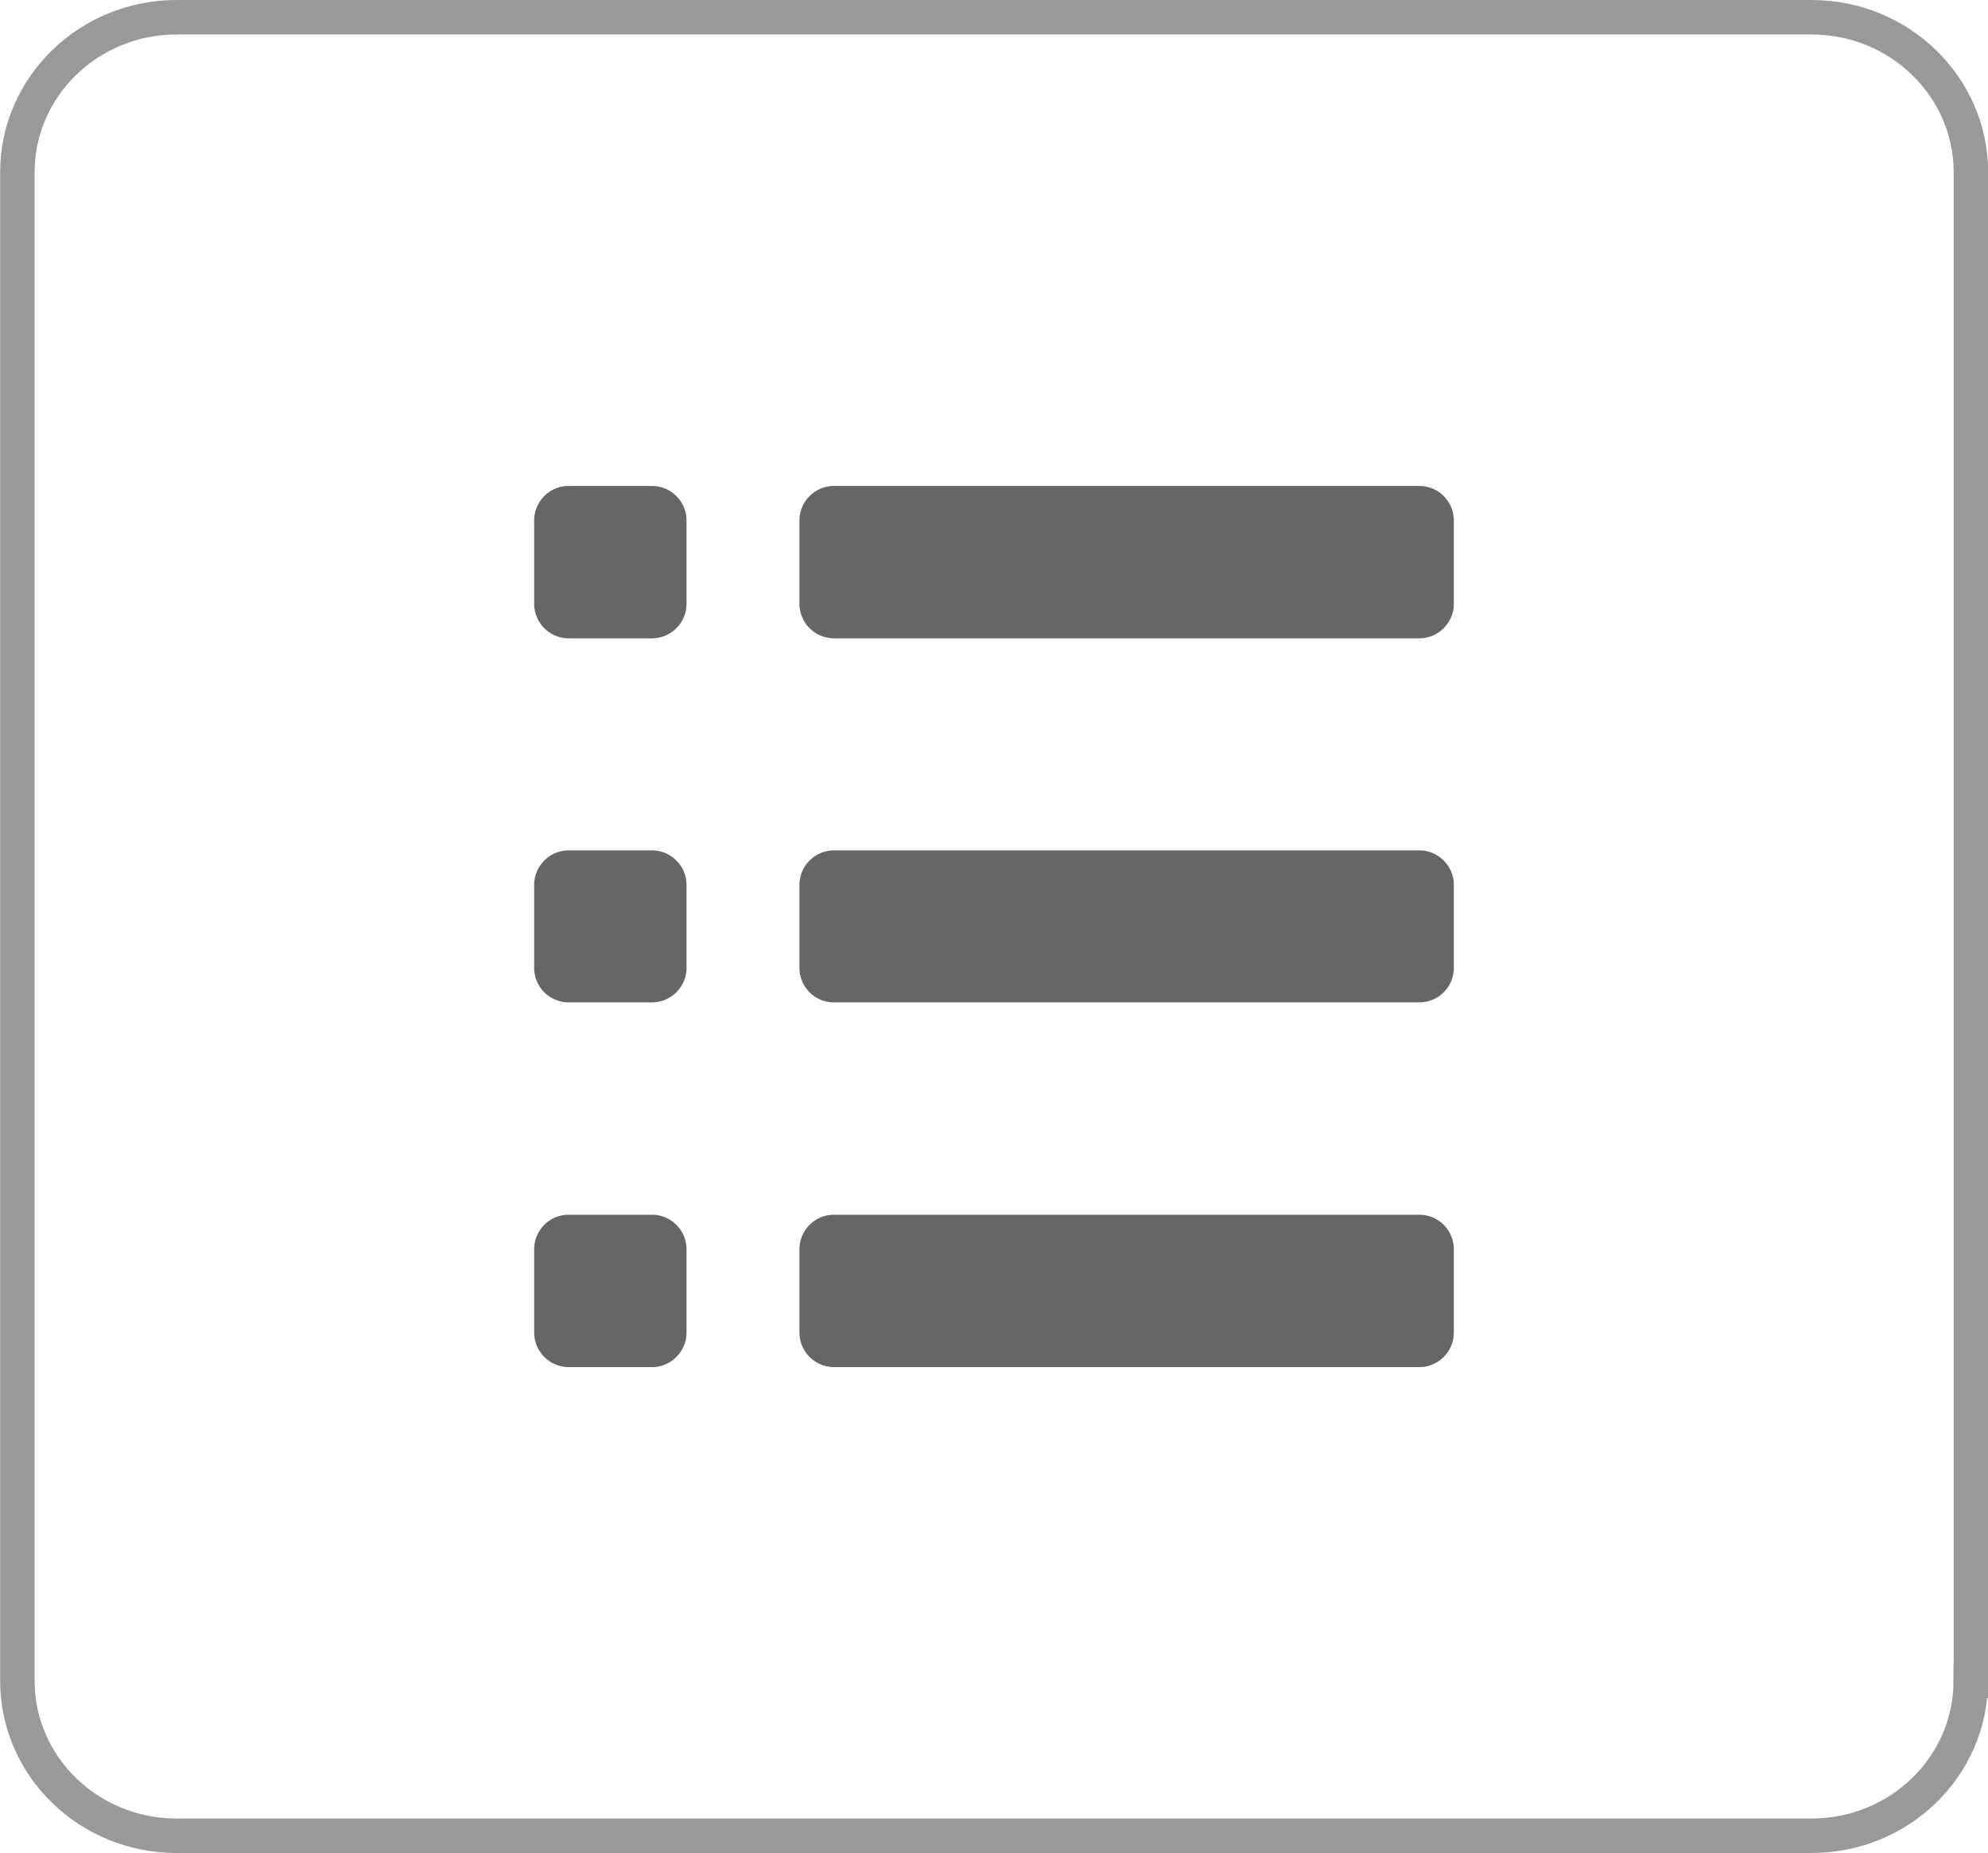<svg version="1" xmlns="http://www.w3.org/2000/svg" width="28.836" height="26.875" viewBox="-2.268 -1.288 28.836 26.875"><path fill="none" stroke="#999" stroke-width=".5" stroke-miterlimit="10" d="M26.318 23.09c0 1.243-1.035 2.247-2.31 2.247H.292c-1.272 0-2.308-1.004-2.308-2.248V1.21c0-1.24 1.035-2.248 2.31-2.248H24.01c1.273 0 2.31 1.008 2.31 2.248v21.88z"/><path fill="#666" d="M7.69 7.47c0 .274-.226.5-.5.5H5.98a.502.502 0 0 1-.5-.5V6.26c0-.275.225-.5.5-.5h1.21c.274 0 .5.225.5.5v1.21zm0 5.28c0 .276-.226.5-.5.5H5.98a.5.5 0 0 1-.5-.5v-1.204c0-.275.225-.5.5-.5h1.21c.274 0 .5.225.5.5v1.205zm0 5.29c0 .273-.226.5-.5.5H5.98a.503.503 0 0 1-.5-.5v-1.21c0-.275.225-.5.5-.5h1.21c.274 0 .5.225.5.5v1.207zM18.82 7.47c0 .274-.225.5-.5.5H9.828a.502.502 0 0 1-.5-.5V6.26c0-.275.225-.5.5-.5h8.492c.275 0 .5.225.5.5v1.21zm0 5.28a.5.5 0 0 1-.5.5H9.828a.5.5 0 0 1-.5-.5v-1.204c0-.275.225-.5.5-.5h8.492c.275 0 .5.225.5.5v1.205zm0 5.29c0 .273-.225.5-.5.5H9.828a.503.503 0 0 1-.5-.5v-1.21c0-.275.225-.5.5-.5h8.492c.275 0 .5.225.5.5v1.207z"/></svg>